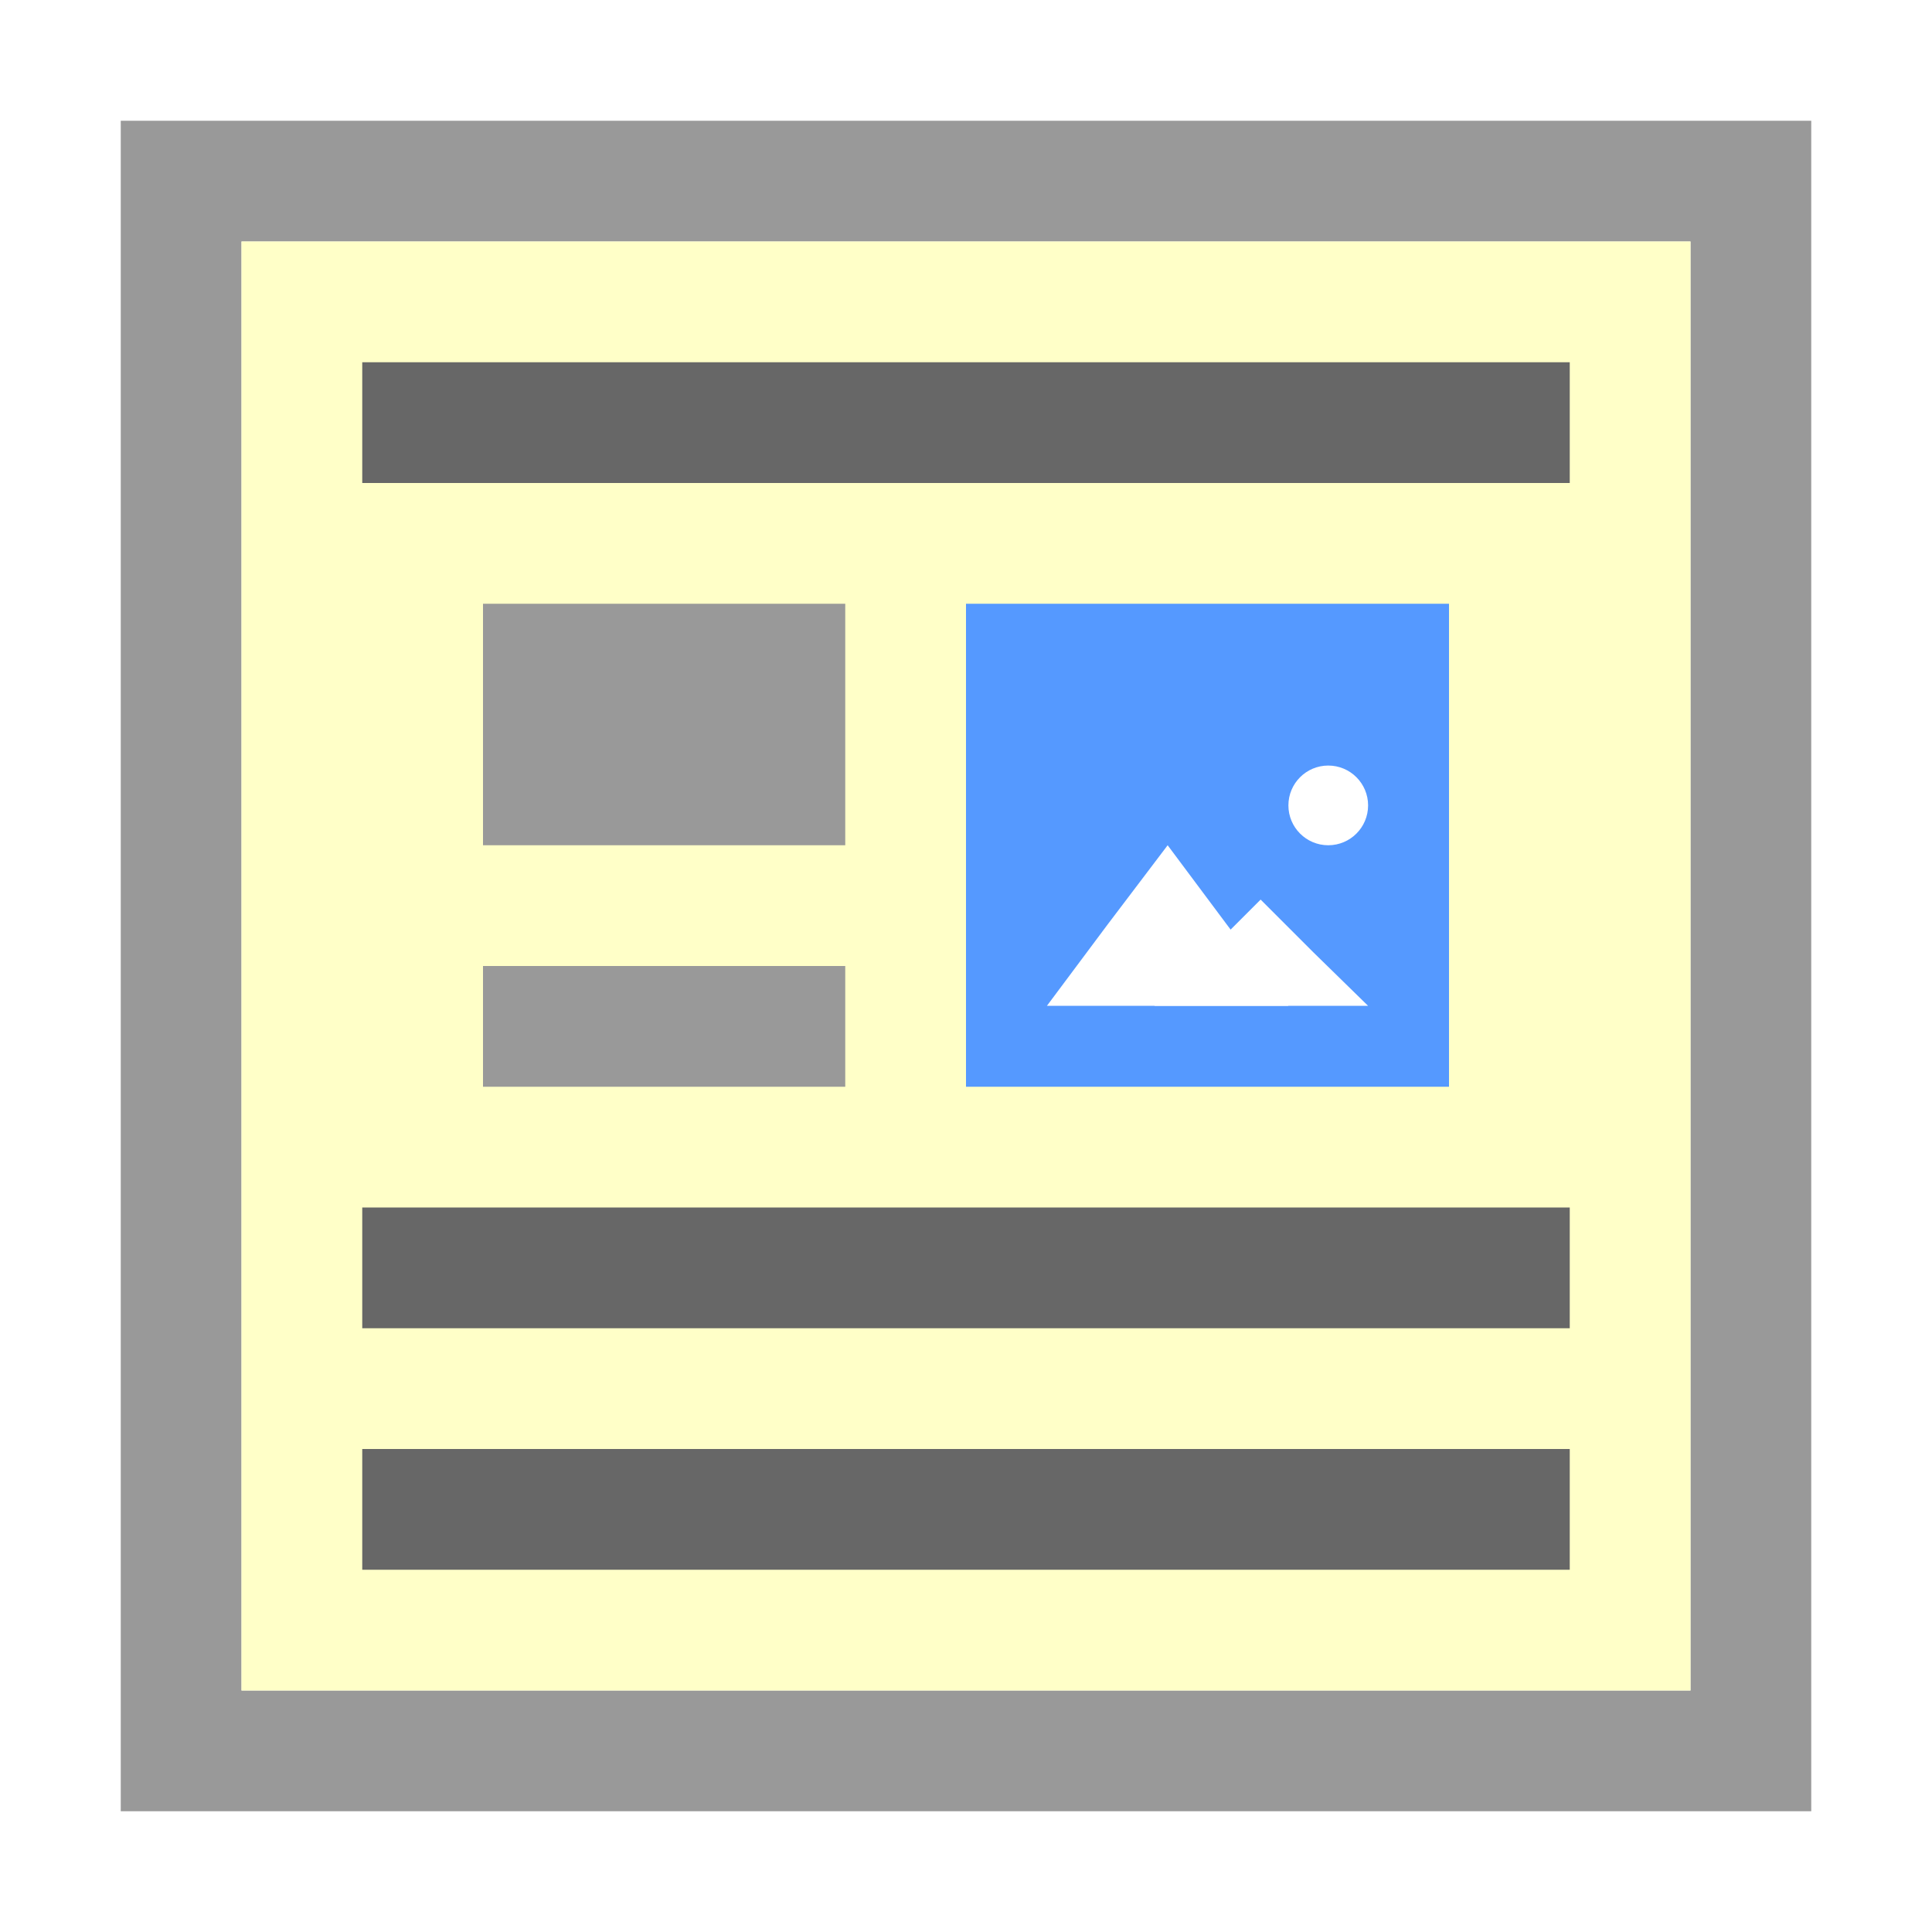 <svg id="Vorlage" xmlns="http://www.w3.org/2000/svg" width="16" height="16" viewBox="0 0 16 16"><title>Typo3 Icons</title><g id="ge-accordion-element"><rect width="16" height="16" style="fill:#fff"/><path d="M1,1V15H15V1H1ZM2,2H14V14H2V2Z" style="fill:#999"/><rect x="2" y="2" width="12" height="12" style="fill:#ffffc8"/><path d="M8,5h4V9H8V5Z" style="fill:#59f"/><path d="M10.67,8.33h-2l0.5-.67L9.67,7l0.5,0.67Z" style="fill:#fff"/><path d="M11.33,8.33H9.56L10,7.89l0.44-.44,0.44,0.44Z" style="fill:#fff"/><circle cx="11" cy="6.67" r="0.33" style="fill:#fff"/><rect x="3" y="3" width="10" height="1" style="fill:#676767"/><rect x="4" y="5" width="3" height="2" style="fill:#999"/><rect x="4" y="8" width="3" height="1" style="fill:#999"/><rect x="3" y="10" width="10" height="1" style="fill:#676767"/><rect x="3" y="12" width="10" height="1" style="fill:#676767"/></g></svg>